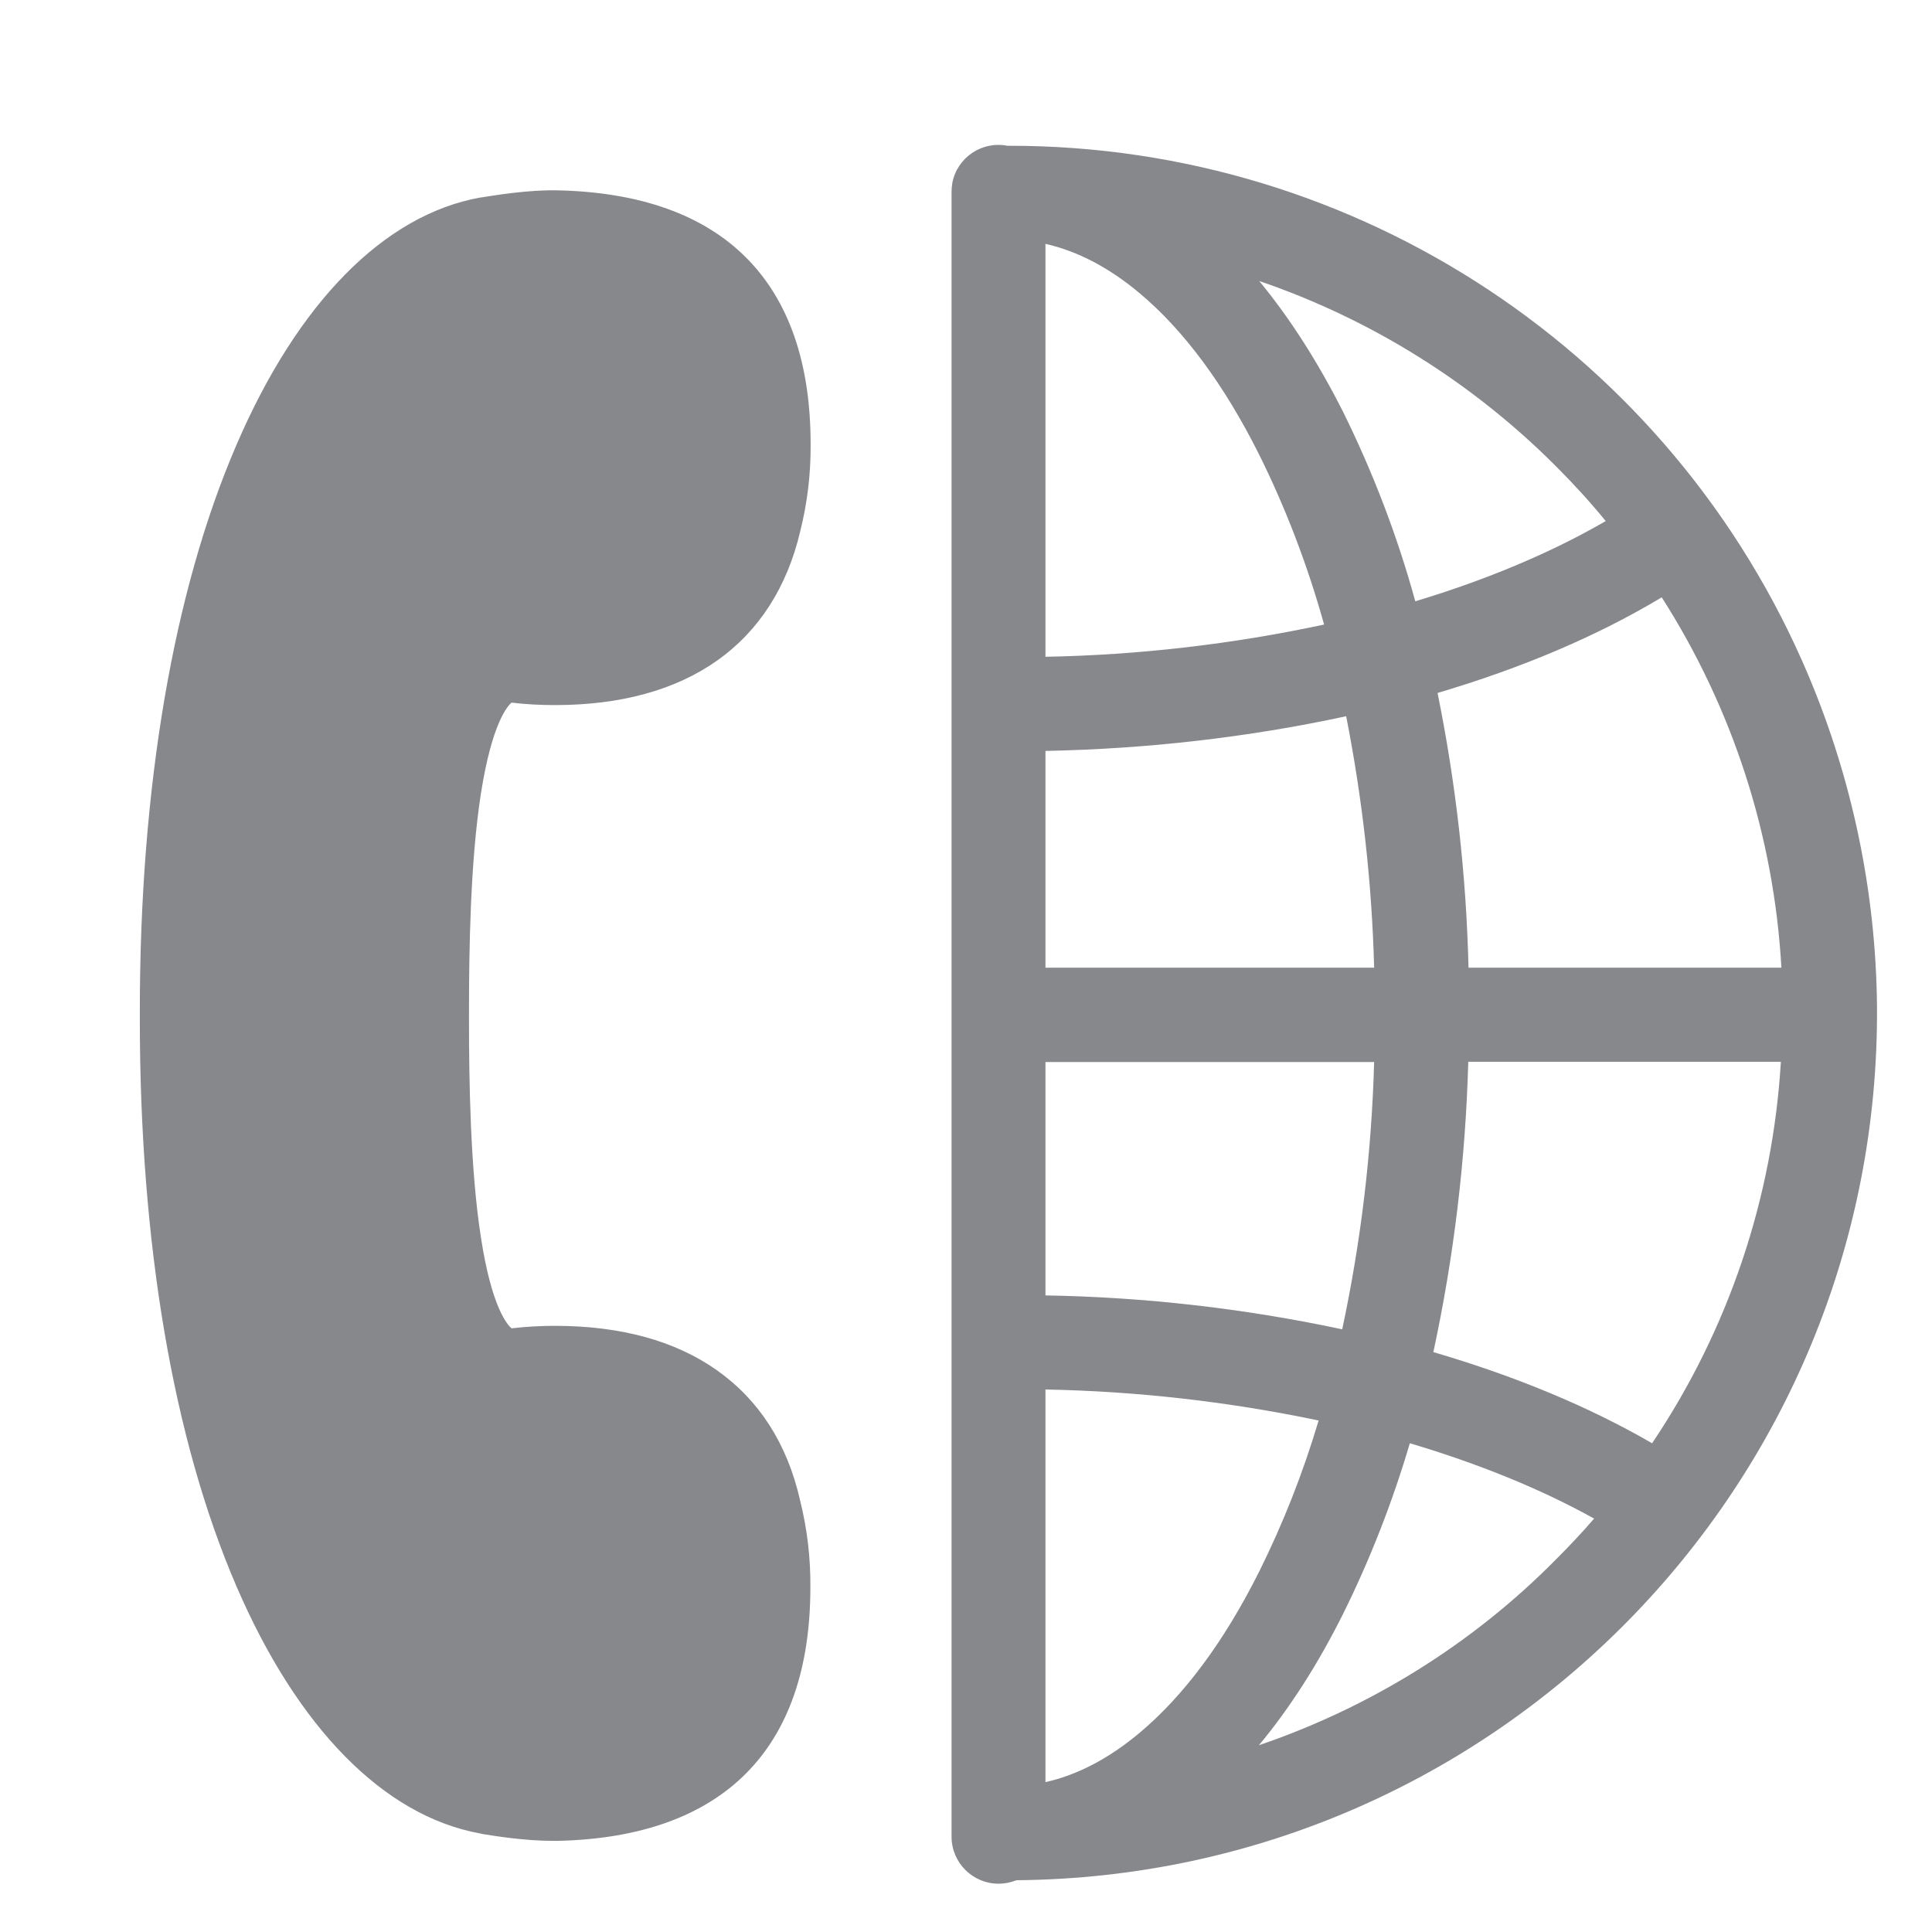 <svg width="40" height="40" viewBox="0 0 40 40" fill="none" xmlns="http://www.w3.org/2000/svg">
<path d="M14.849 28.374C13.988 27.763 12.859 27.45 11.49 27.45C11.193 27.45 10.89 27.466 10.592 27.502C10.516 27.44 10.182 27.091 9.957 25.619C9.736 24.204 9.71 22.363 9.71 21.106V20.942C9.71 19.681 9.736 17.845 9.957 16.429C10.187 14.957 10.516 14.608 10.592 14.547C10.89 14.583 11.187 14.598 11.49 14.598C12.854 14.598 13.988 14.285 14.849 13.675C15.711 13.065 16.296 12.157 16.567 11.003C16.716 10.413 16.788 9.803 16.783 9.193C16.783 5.833 14.972 4.018 11.552 3.941C10.946 3.926 10.244 4.044 10.013 4.08L9.987 4.085L9.941 4.09C7.951 4.449 6.161 6.269 4.895 9.213C3.587 12.244 2.895 16.301 2.895 20.937V21.101C2.895 25.738 3.582 29.789 4.89 32.83C6.156 35.774 7.946 37.595 9.936 37.959L9.982 37.969L10.008 37.974C10.228 38.01 10.864 38.113 11.444 38.113H11.546C14.972 38.036 16.778 36.215 16.778 32.861C16.783 32.251 16.711 31.646 16.562 31.051C16.296 29.887 15.716 28.989 14.849 28.374ZM37.441 13.983C34.635 7.331 28.117 3.013 20.896 3.018H20.855C20.327 2.915 19.814 3.264 19.716 3.792C19.706 3.854 19.701 3.91 19.701 3.972V38.026C19.701 38.564 20.137 39 20.675 39C20.803 39 20.927 38.974 21.045 38.928C30.968 38.846 38.943 30.733 38.861 20.814C38.836 18.47 38.353 16.147 37.441 13.983ZM34.205 29.881C32.886 29.117 31.358 28.486 29.676 27.994C30.102 26.02 30.343 24.004 30.399 21.983H36.871C36.702 24.809 35.784 27.532 34.205 29.881ZM21.645 15.547C23.737 15.506 25.824 15.27 27.871 14.829C28.209 16.547 28.404 18.286 28.45 20.035H21.645V15.547ZM21.645 13.598V5.049C22.306 5.198 22.957 5.536 23.593 6.069C24.512 6.839 25.342 7.962 26.065 9.403C26.625 10.531 27.076 11.716 27.414 12.931C25.517 13.337 23.583 13.562 21.645 13.598ZM23.593 35.877C22.957 36.41 22.306 36.749 21.645 36.897V28.768C23.547 28.804 25.44 29.02 27.301 29.41C26.978 30.492 26.568 31.538 26.065 32.548C25.342 33.989 24.512 35.107 23.593 35.877ZM21.645 26.82V21.988H28.45C28.399 23.85 28.178 25.702 27.789 27.522C25.768 27.091 23.711 26.855 21.645 26.82ZM30.404 20.035C30.358 18.122 30.143 16.219 29.763 14.347C31.497 13.834 33.066 13.172 34.404 12.367C35.876 14.67 36.728 17.306 36.882 20.035H30.404ZM32.215 9.654C32.579 10.018 32.922 10.393 33.245 10.788C32.122 11.439 30.784 12.003 29.302 12.449C28.932 11.101 28.43 9.788 27.809 8.531C27.281 7.485 26.701 6.582 26.071 5.818C28.384 6.608 30.486 7.921 32.215 9.654ZM26.065 36.133C26.696 35.374 27.281 34.466 27.804 33.42C28.368 32.282 28.83 31.097 29.189 29.881C30.609 30.302 31.907 30.83 33.004 31.441C32.753 31.733 32.486 32.015 32.209 32.292C30.491 34.03 28.384 35.343 26.065 36.133Z" fill="#86888C"/>
</svg>
